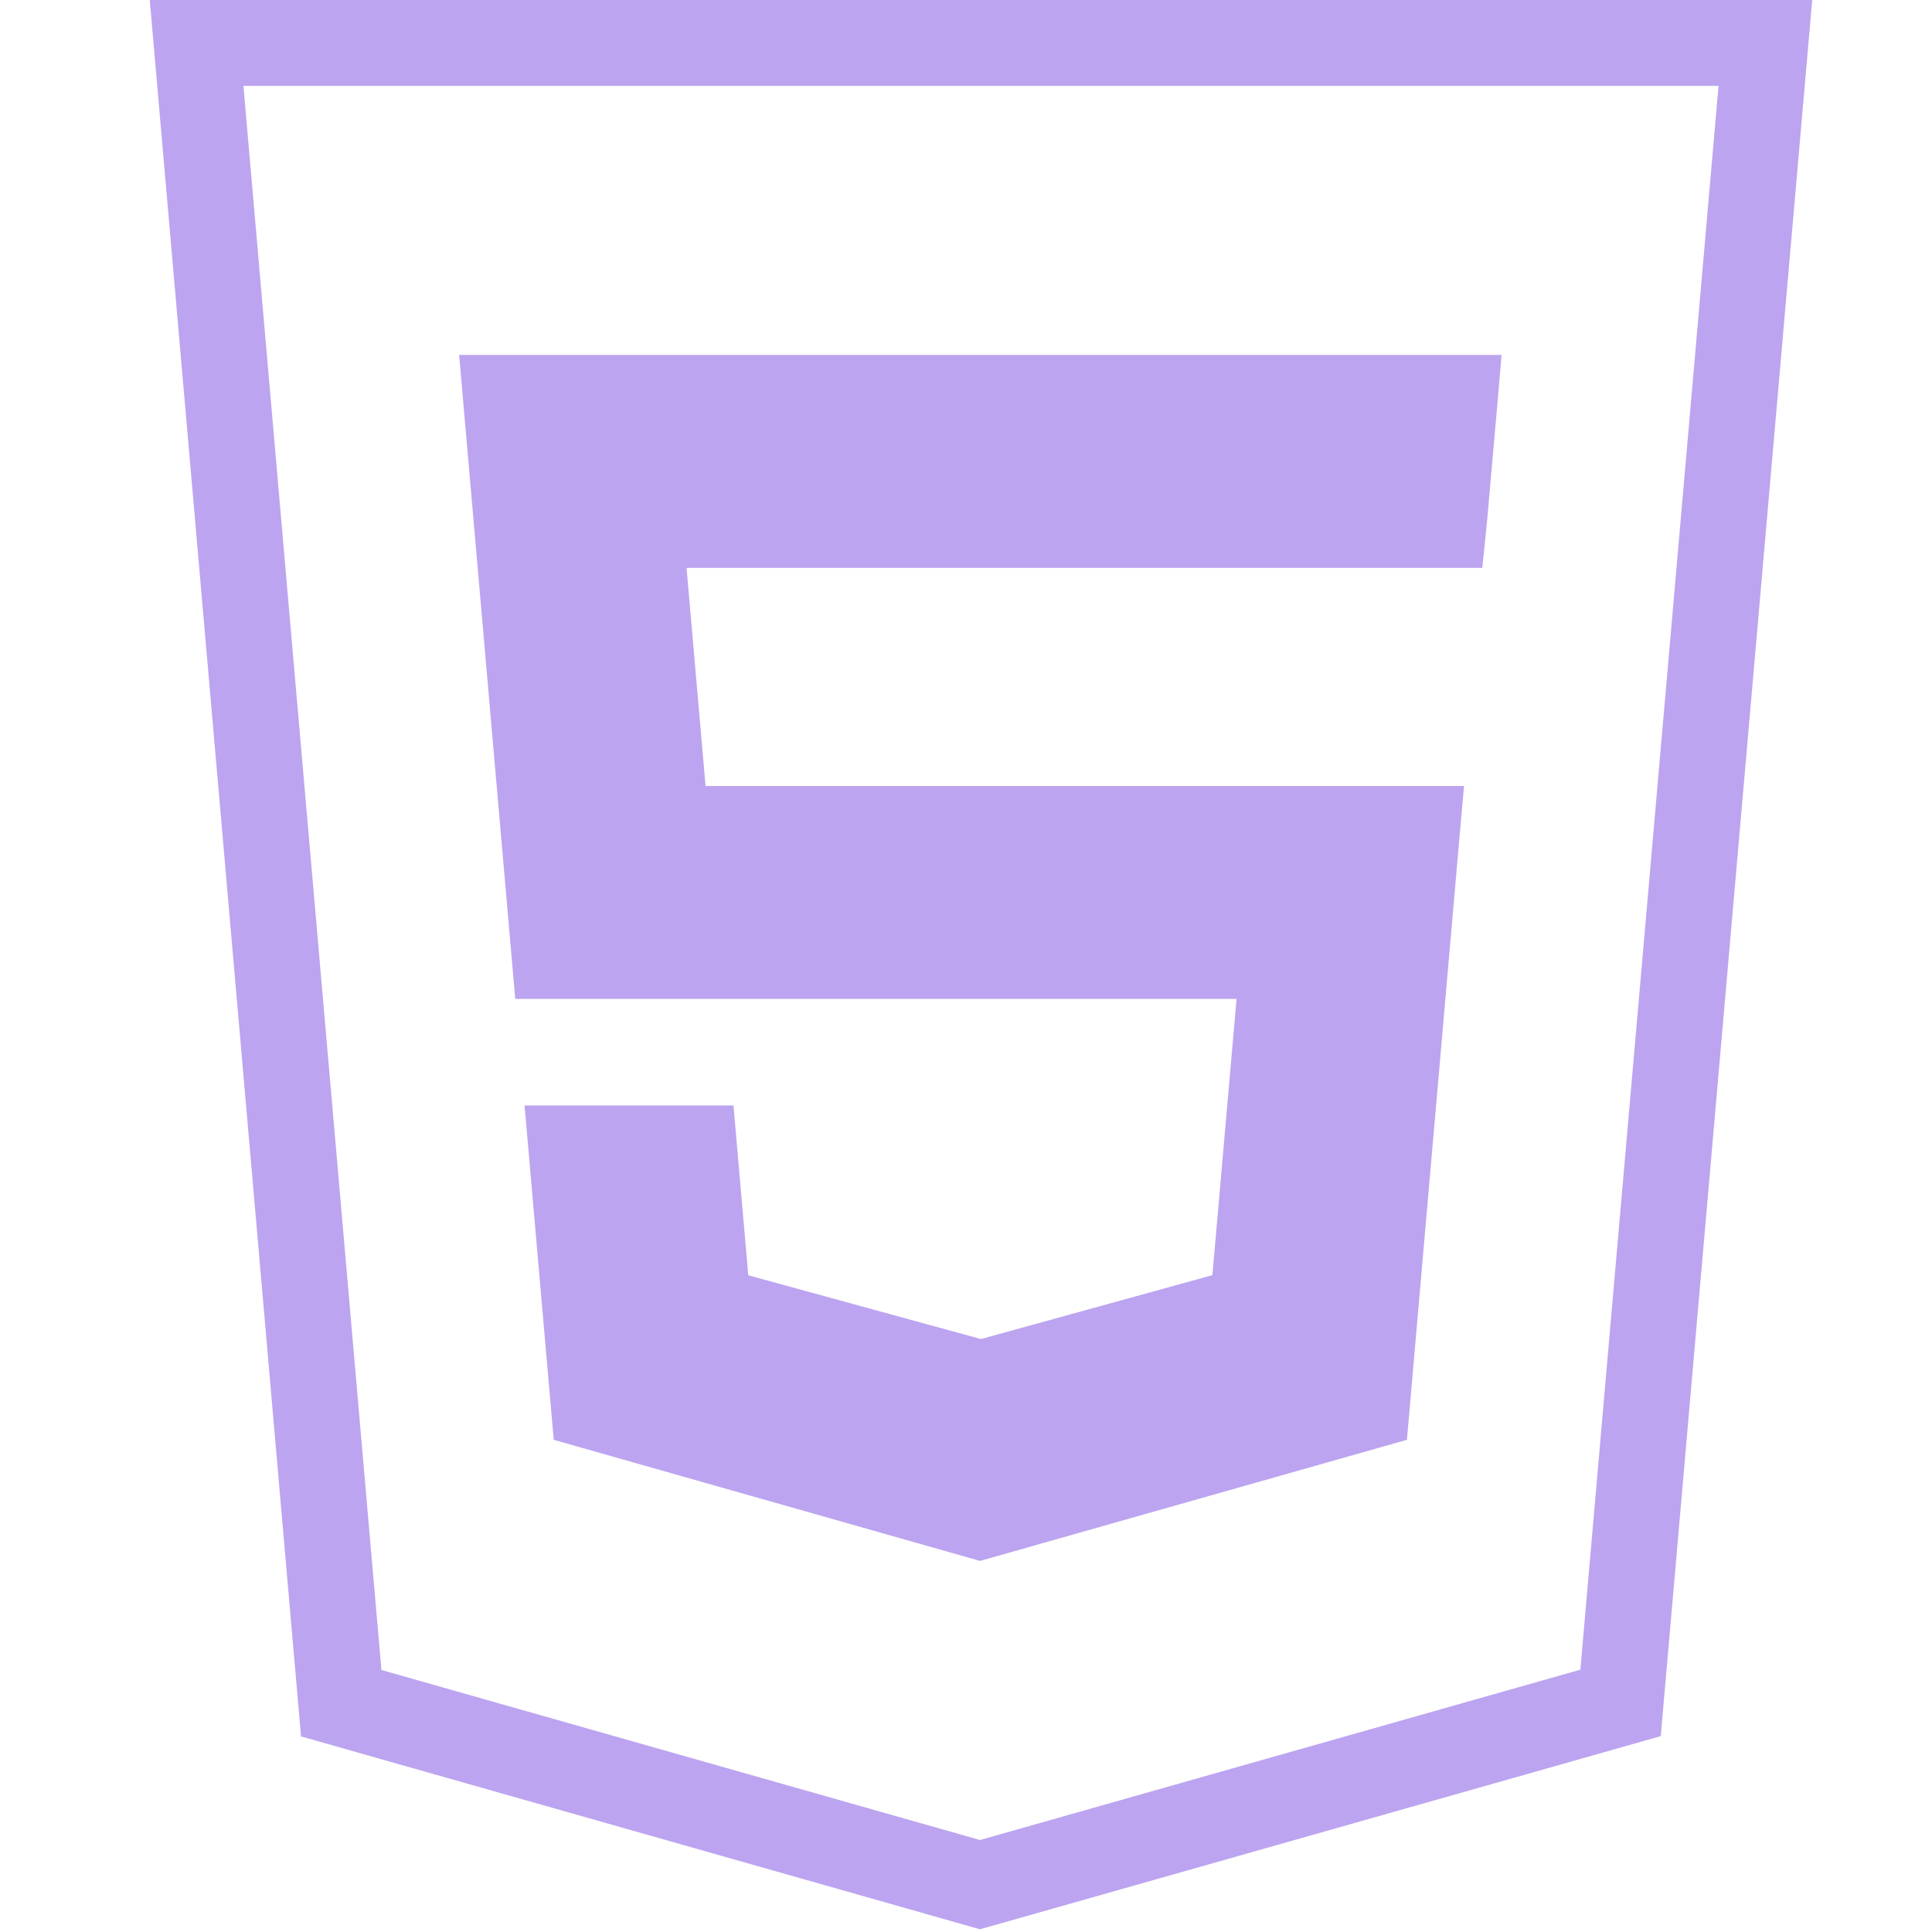 <svg width="45" height="45" viewBox="0 0 45 45" fill="none" xmlns="http://www.w3.org/2000/svg">
<g clip-path="url(#clip0_1_495)">
<path d="M22.826 43.897L7.948 39.671L4.579 1H41.119L37.746 39.664L22.826 43.897Z" stroke="#7B4AE2" stroke-opacity="0.5" stroke-width="2"/>
<path fill-rule="evenodd" clip-rule="evenodd" d="M32.77 33.536L32.843 32.698L33.982 19.639L34.1 18.307H16.434L15.991 13.228H22.841H34.526L34.639 12.113L34.86 9.598L34.975 8.267H22.841H10.694L10.81 9.598L12.001 23.267H22.849H28.802L28.239 29.701L22.848 31.189L17.429 29.704L17.084 25.748H14.46H12.218L12.897 33.536L22.827 36.357L32.77 33.536Z" fill="#7B4AE2" fill-opacity="0.5"/>
</g>
<defs>
<clipPath id="clip0_1_495">
<rect width="43.915" height="44.936" fill="white" transform="translate(0.915)"/>
</clipPath>
</defs>
</svg>
